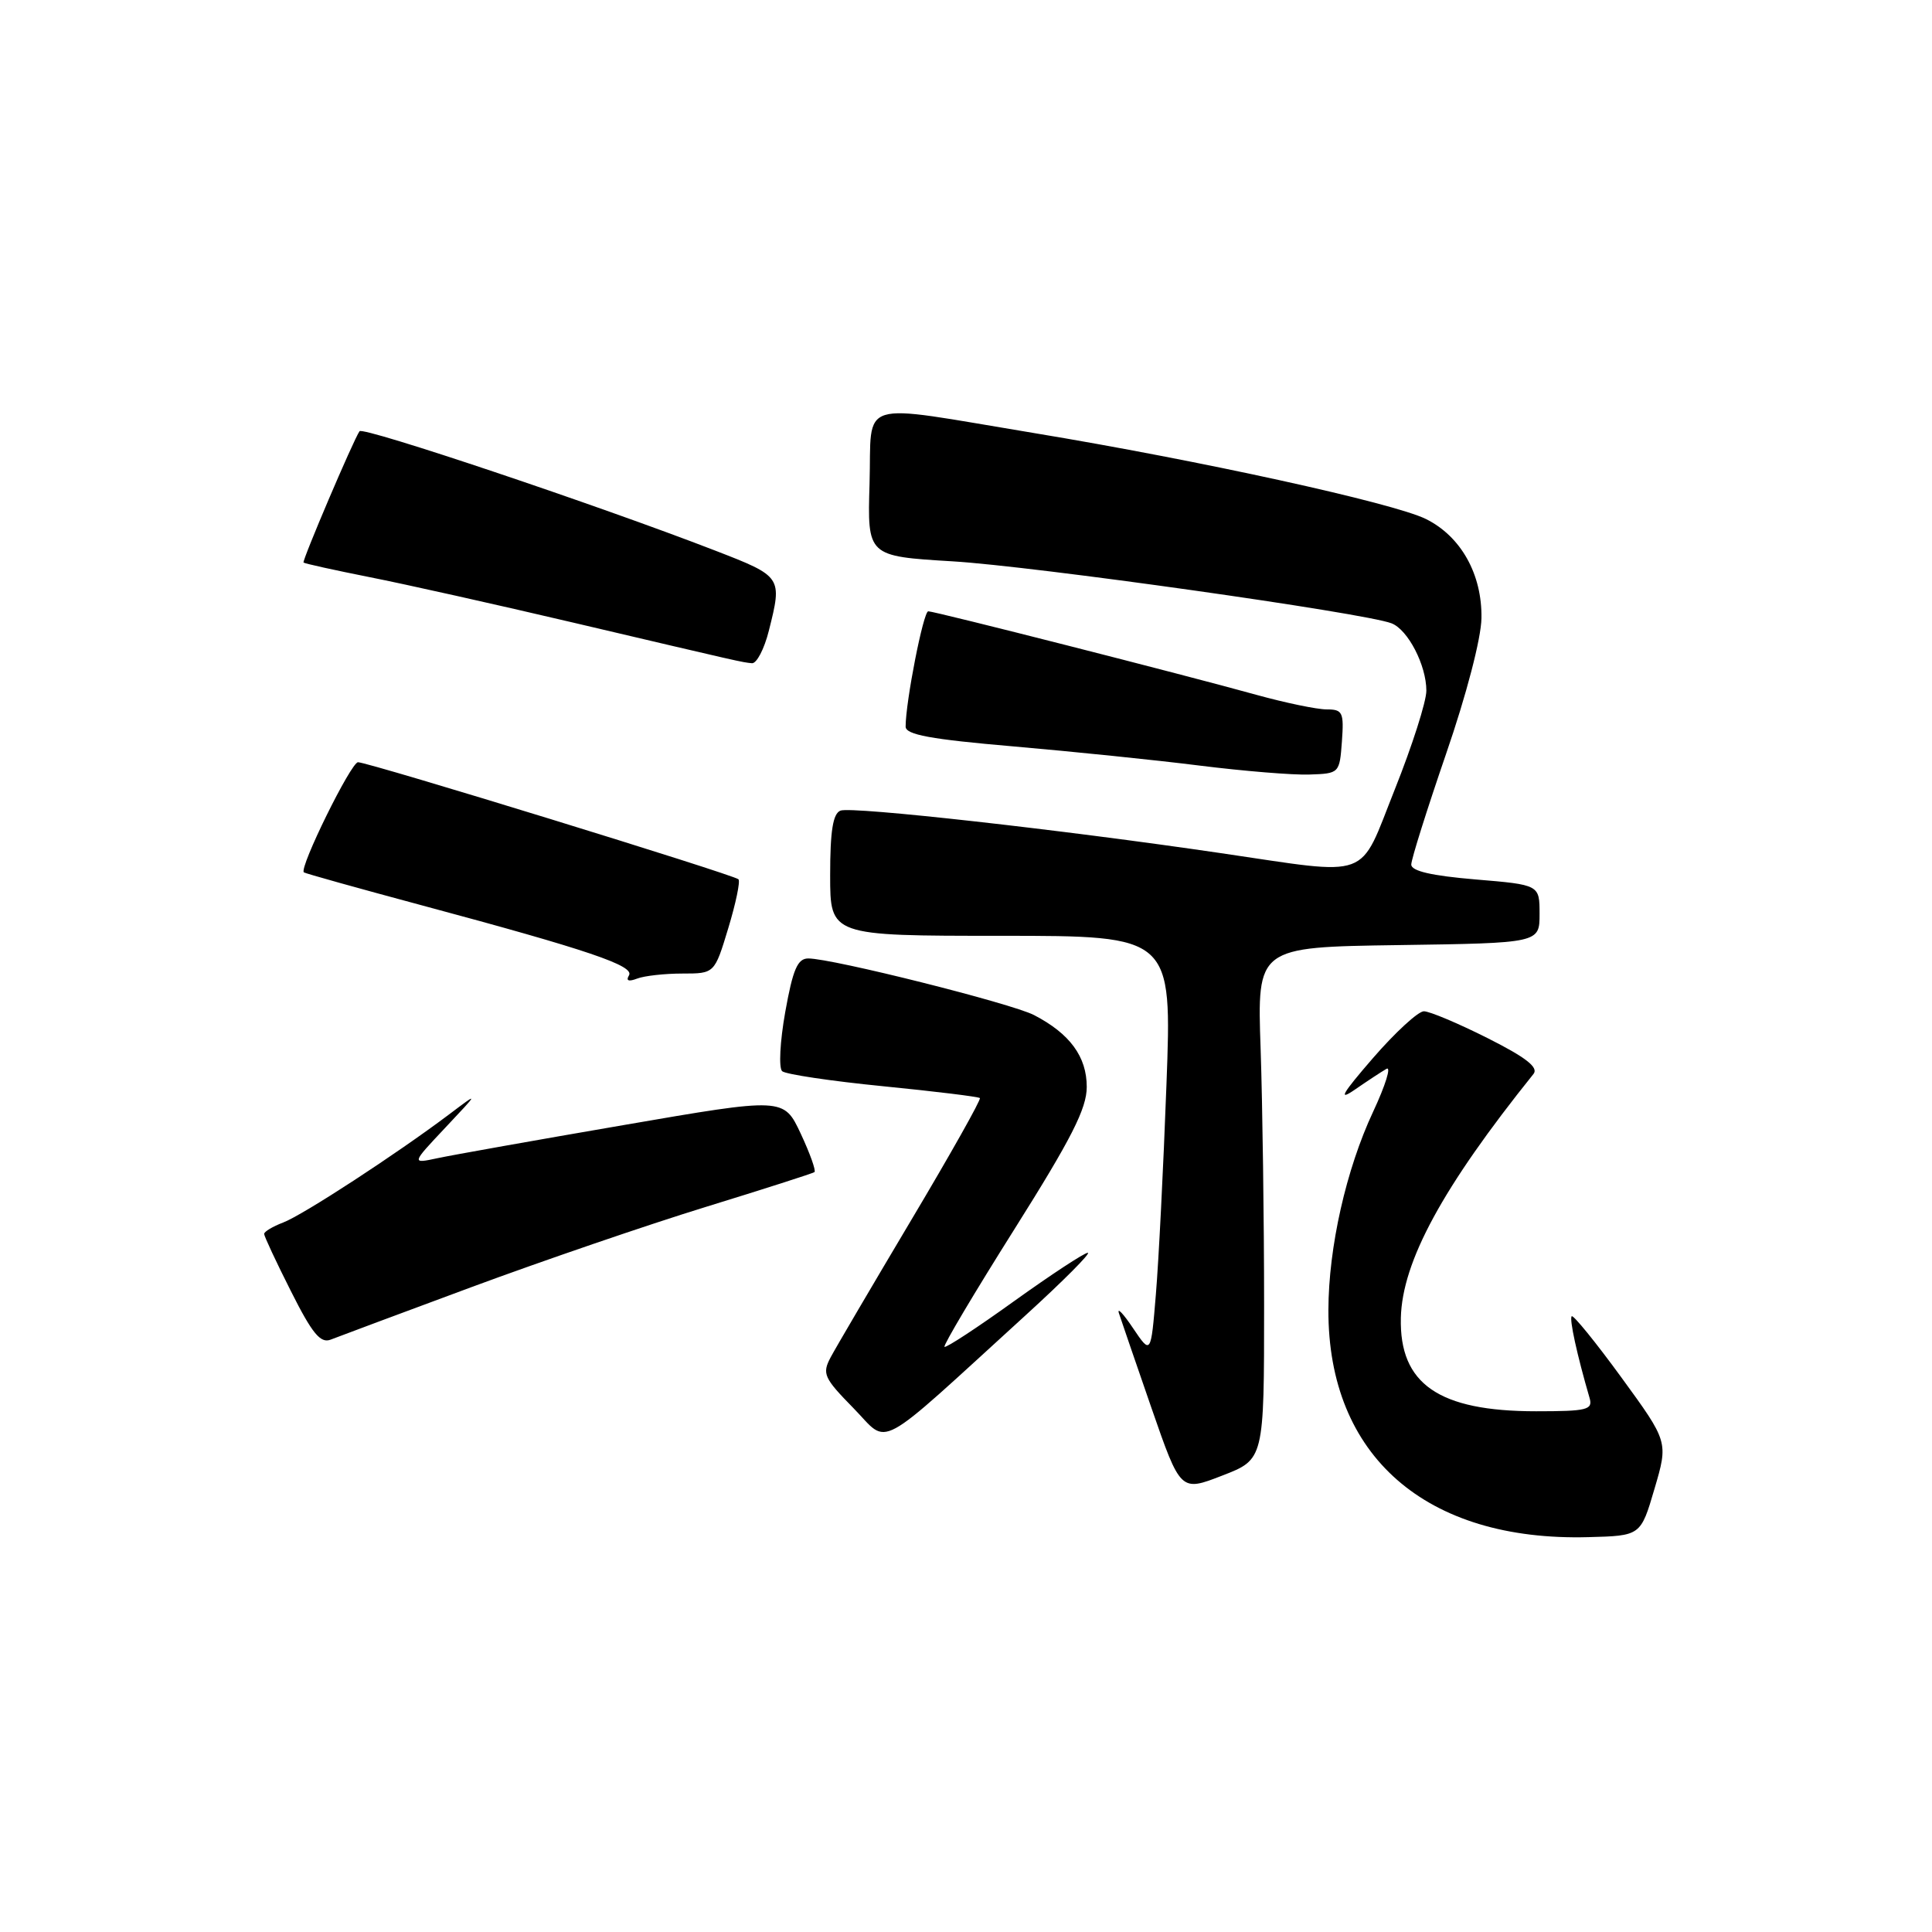 <?xml version="1.0" encoding="UTF-8" standalone="no"?>
<!DOCTYPE svg PUBLIC "-//W3C//DTD SVG 1.1//EN" "http://www.w3.org/Graphics/SVG/1.1/DTD/svg11.dtd" >
<svg xmlns="http://www.w3.org/2000/svg" xmlns:xlink="http://www.w3.org/1999/xlink" version="1.1" viewBox="0 0 256 256">
 <g >
 <path fill="currentColor"
d=" M 219.23 197.27 C 221.06 191.05 221.06 191.05 214.85 182.53 C 211.44 177.85 208.47 174.20 208.26 174.41 C 207.92 174.75 208.96 179.52 210.63 185.25 C 211.08 186.81 210.30 187.00 203.54 187.00 C 190.64 187.00 185.41 183.39 185.62 174.62 C 185.80 167.16 191.15 157.31 203.20 142.30 C 203.89 141.44 202.21 140.12 197.10 137.55 C 193.22 135.60 189.43 134.00 188.67 134.00 C 187.92 134.00 184.87 136.80 181.90 140.23 C 177.84 144.92 177.24 145.95 179.50 144.40 C 181.15 143.26 183.05 142.01 183.71 141.63 C 184.38 141.24 183.59 143.79 181.95 147.30 C 178.37 154.94 176.04 165.27 176.02 173.57 C 175.96 192.92 188.92 204.26 210.45 203.68 C 217.40 203.50 217.40 203.50 219.23 197.27 Z  M 167.50 172.94 C 167.50 161.70 167.29 146.43 167.04 139.00 C 166.57 125.50 166.57 125.50 185.29 125.23 C 204.00 124.96 204.00 124.96 204.00 121.10 C 204.00 117.24 204.00 117.24 195.50 116.53 C 189.69 116.04 187.00 115.42 187.00 114.56 C 187.00 113.86 189.08 107.27 191.61 99.90 C 194.31 92.07 196.26 84.59 196.30 81.92 C 196.40 76.09 193.57 71.06 188.94 68.77 C 184.60 66.63 158.95 61.01 137.00 57.38 C 113.14 53.44 115.55 52.70 115.22 64.10 C 114.93 73.70 114.93 73.70 126.22 74.38 C 136.95 75.02 180.79 81.21 184.38 82.59 C 186.56 83.43 189.00 88.15 189.00 91.52 C 189.00 92.96 187.12 98.83 184.83 104.57 C 179.96 116.77 182.02 116.01 161.80 113.05 C 140.67 109.94 112.88 106.83 111.37 107.41 C 110.37 107.80 110.00 110.08 110.00 115.97 C 110.00 124.00 110.00 124.00 132.65 124.00 C 155.30 124.00 155.30 124.00 154.56 143.75 C 154.16 154.61 153.53 167.10 153.16 171.50 C 152.50 179.50 152.50 179.50 150.14 176.00 C 148.85 174.07 148.00 173.18 148.26 174.00 C 148.53 174.82 150.47 180.49 152.58 186.58 C 156.43 197.67 156.43 197.67 161.96 195.52 C 167.50 193.38 167.50 193.38 167.50 172.94 Z  M 135.93 174.25 C 140.91 169.71 144.60 166.00 144.14 166.00 C 143.68 166.00 139.30 168.88 134.40 172.39 C 129.51 175.91 125.34 178.64 125.15 178.46 C 124.96 178.28 129.12 171.28 134.40 162.90 C 141.98 150.86 144.00 146.89 144.00 144.02 C 144.00 140.01 141.76 136.96 137.01 134.50 C 134.00 132.95 110.29 127.00 107.10 127.00 C 105.68 127.00 105.06 128.44 104.05 134.09 C 103.35 138.00 103.17 141.52 103.64 141.94 C 104.11 142.35 110.12 143.25 117.00 143.93 C 123.87 144.61 129.65 145.32 129.84 145.50 C 130.02 145.69 125.93 152.96 120.74 161.67 C 115.56 170.38 110.75 178.56 110.06 179.86 C 108.91 182.03 109.17 182.59 113.09 186.59 C 117.94 191.53 115.58 192.80 135.93 174.25 Z  M 62.50 170.54 C 71.85 167.08 85.80 162.30 93.50 159.93 C 101.20 157.56 107.69 155.48 107.92 155.31 C 108.15 155.14 107.33 152.84 106.10 150.21 C 103.85 145.42 103.85 145.42 82.68 149.07 C 71.03 151.07 59.92 153.05 58.00 153.46 C 54.50 154.21 54.50 154.21 59.00 149.43 C 63.50 144.65 63.50 144.65 59.50 147.67 C 52.55 152.90 40.14 161.00 37.52 161.99 C 36.13 162.52 35.00 163.20 35.00 163.50 C 35.00 163.80 36.60 167.23 38.56 171.11 C 41.37 176.70 42.46 178.03 43.81 177.51 C 44.74 177.14 53.15 174.01 62.50 170.54 Z  M 90.42 129.00 C 94.68 129.00 94.68 129.00 96.50 122.99 C 97.50 119.69 98.11 116.77 97.85 116.51 C 97.23 115.90 48.83 101.00 47.44 101.00 C 46.51 101.00 39.63 114.97 40.26 115.59 C 40.39 115.72 47.47 117.70 56.00 119.99 C 78.01 125.90 84.13 127.98 83.34 129.25 C 82.91 129.96 83.29 130.10 84.42 129.67 C 85.38 129.30 88.08 129.00 90.42 129.00 Z  M 177.81 98.25 C 178.09 94.38 177.91 94.00 175.79 94.00 C 174.51 94.00 170.32 93.13 166.48 92.07 C 156.72 89.36 123.86 81.00 123.00 81.00 C 122.35 81.00 120.00 92.99 120.00 96.28 C 120.00 97.35 123.30 97.96 134.25 98.90 C 142.09 99.58 153.22 100.72 159.00 101.45 C 164.78 102.17 171.30 102.71 173.50 102.63 C 177.47 102.50 177.50 102.46 177.81 98.25 Z  M 101.88 83.56 C 103.67 76.44 103.64 76.39 94.75 72.95 C 79.17 66.92 48.09 56.49 47.64 57.14 C 46.83 58.29 40.00 74.33 40.22 74.54 C 40.38 74.68 44.33 75.55 49.00 76.48 C 53.67 77.40 65.83 80.12 76.00 82.51 C 98.63 87.83 98.24 87.74 99.63 87.88 C 100.25 87.95 101.27 86.00 101.88 83.56 Z "/>
</g>
</svg>